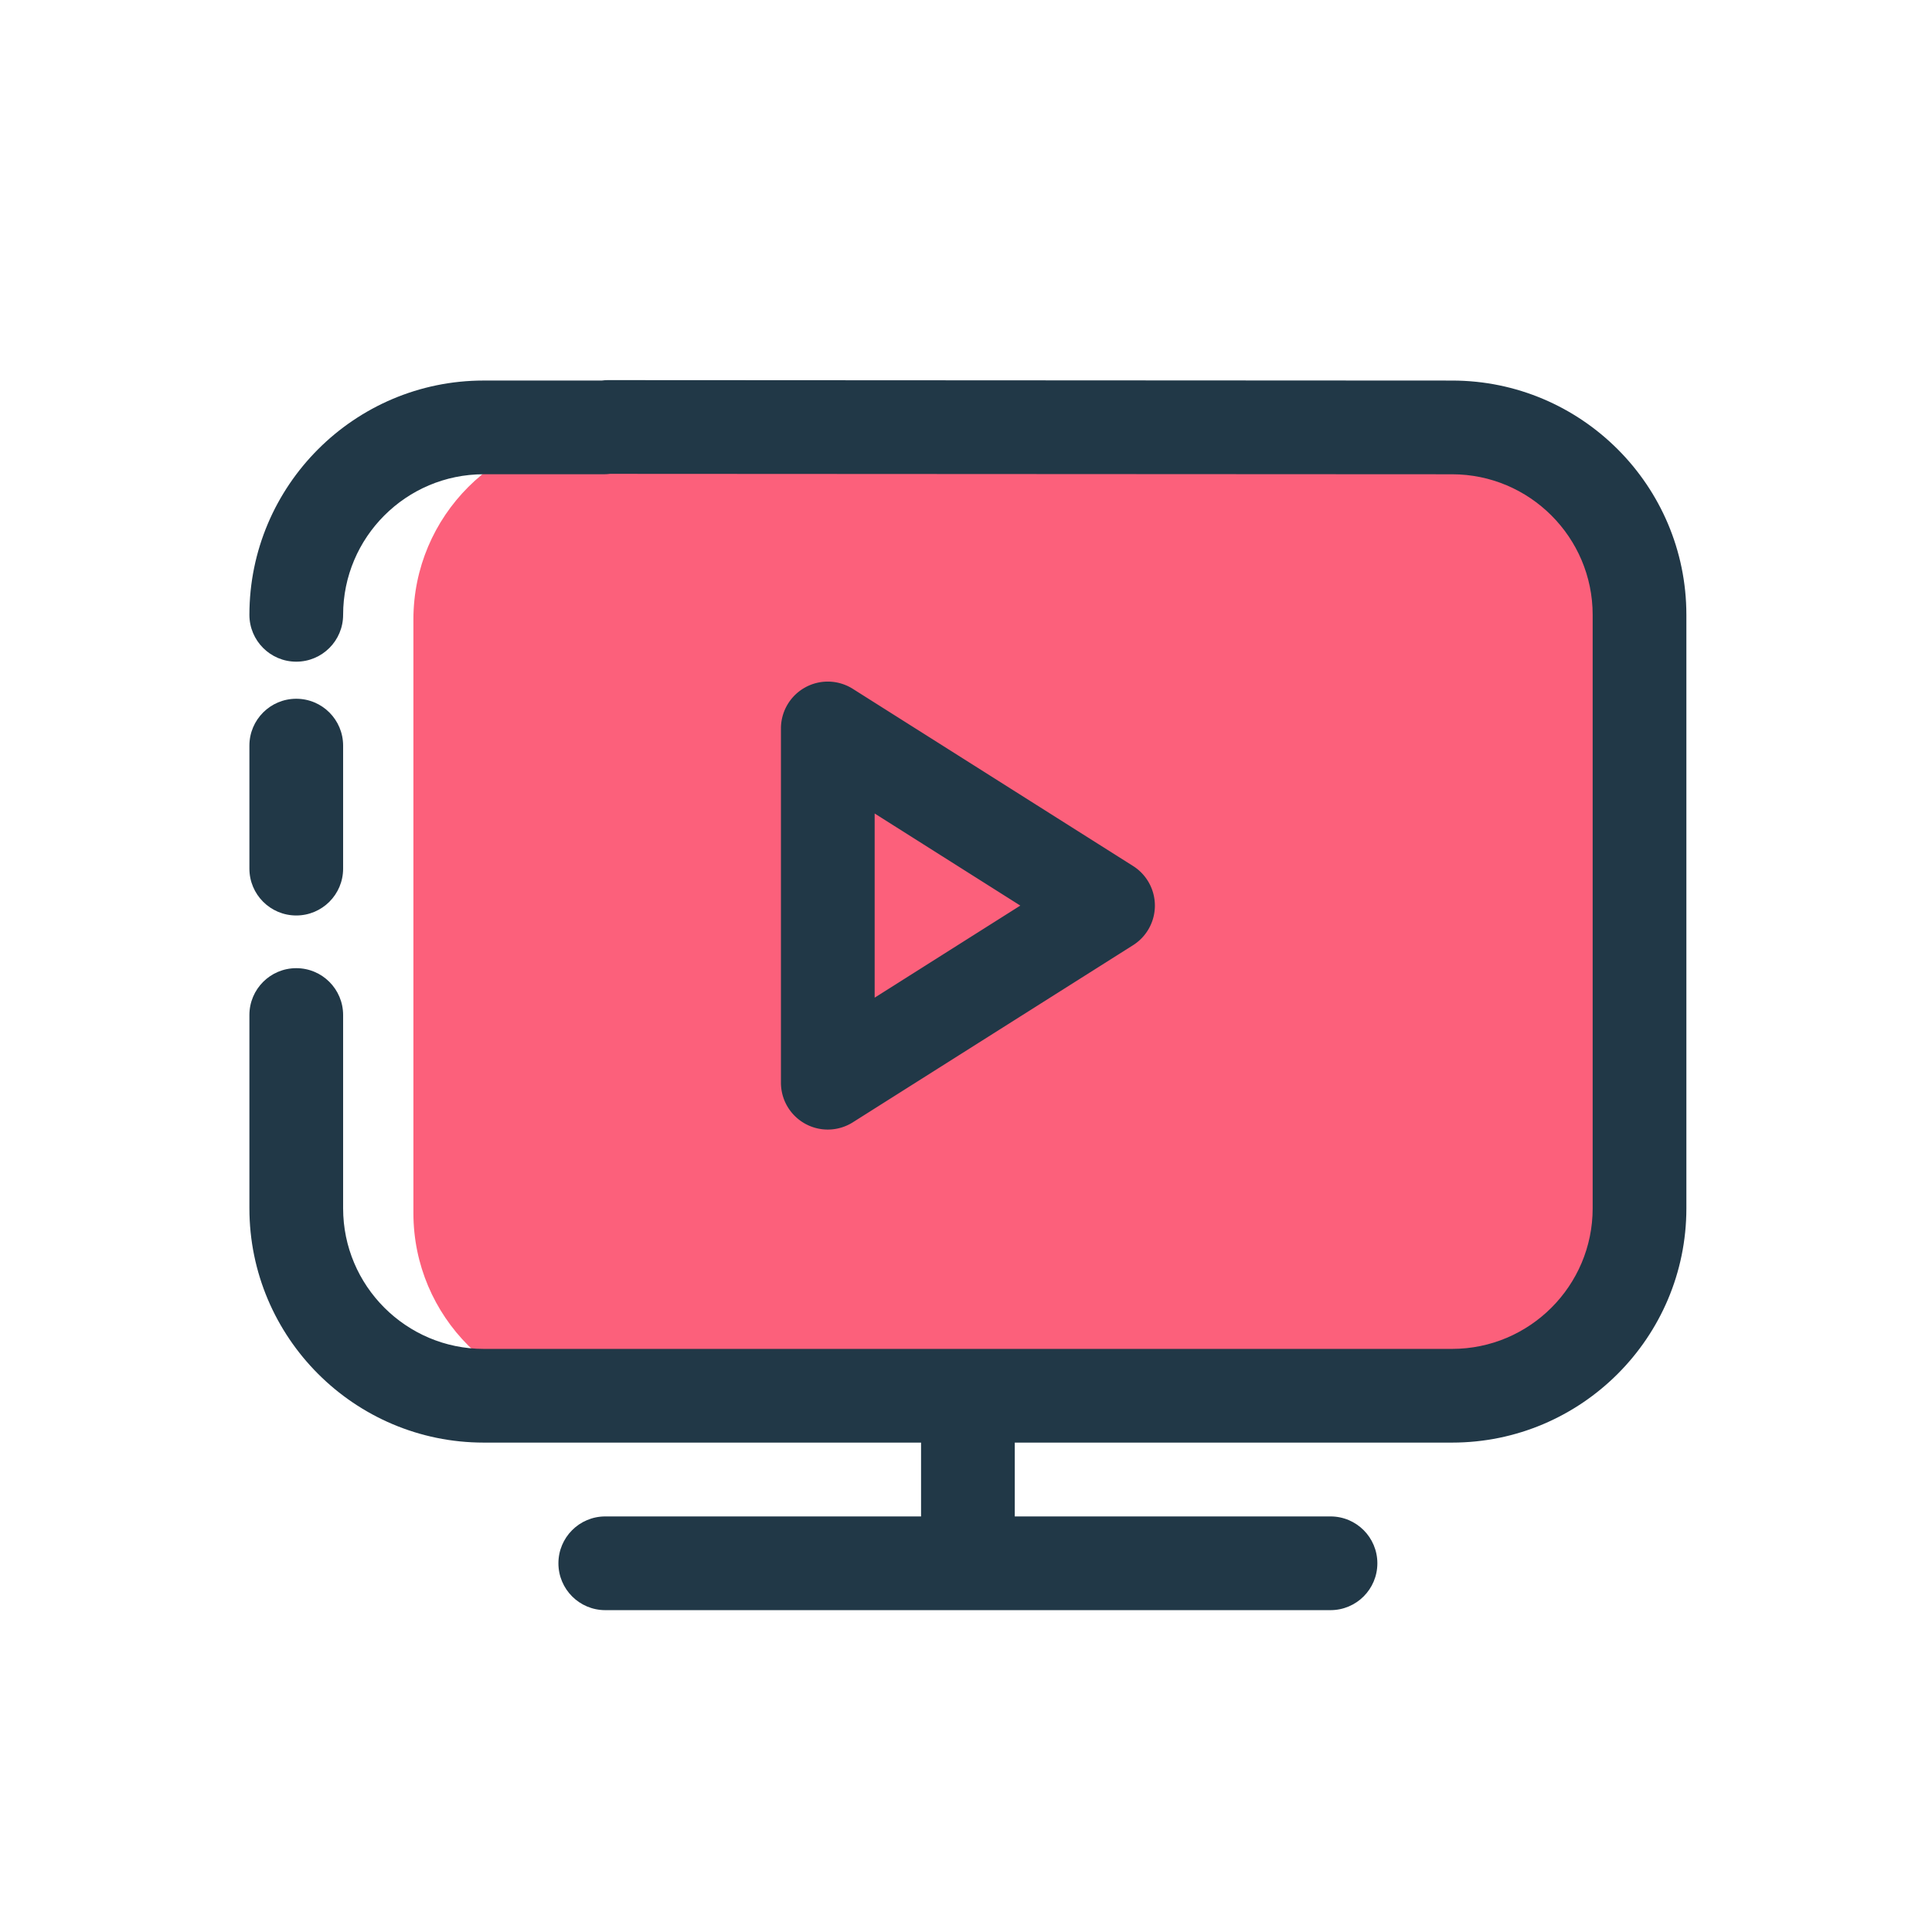<svg t="1667828232463" class="icon" viewBox="0 0 1024 1024" version="1.1" xmlns="http://www.w3.org/2000/svg" p-id="2595" width="200" height="200"><path d="M705.197 853.411h-384.39c-13.728 0-24.835-11.119-24.835-24.835 0-13.715 11.107-24.837 24.835-24.837h384.391c13.728 0 24.835 11.122 24.835 24.837-0.001 13.716-11.108 24.835-24.836 24.835z" fill="#213847" p-id="2596"></path><path d="M513.014 832.904c-13.727 0-24.835-11.119-24.835-24.834v-66.43c0-13.714 11.108-24.836 24.835-24.836 13.728 0 24.836 11.122 24.836 24.836v66.431c0 13.714-11.109 24.833-24.836 24.833z" fill="#213847" p-id="2597"></path><path d="M382.191 228.998h-63.737c-54.861 0-99.341 44.481-99.341 99.342v314.601c0 54.861 44.48 99.343 99.341 99.343H774.61c54.859 0 99.341-44.481 99.341-99.343V328.34c0-54.861-44.481-99.342-99.341-99.342H612.55l-228.272-0.193" fill="#FC607B" p-id="2598"></path><path d="M157.024 485.222c-13.727 0-24.835-11.12-24.835-24.835v-65.193c0-13.715 11.108-24.836 24.835-24.836 13.728 0 24.835 11.121 24.835 24.836v65.193c0 13.715-11.108 24.835-24.835 24.835z" fill="#213847" p-id="2599"></path><path d="M769.638 201.702l-447.424-0.231h-0.024c-1.103 0-2.186 0.08-3.25 0.219h-62.573c-68.467 0-124.177 55.71-124.177 124.177 0 13.715 11.108 24.835 24.835 24.835 13.728 0 24.835-11.12 24.835-24.835 0-41.086 33.421-74.506 74.506-74.506h63.738c1.102 0 2.185-0.079 3.249-0.218l446.285 0.23c41.085 0 74.507 33.421 74.507 74.506v314.552c0 41.085-33.422 74.507-74.507 74.507H256.366c-41.085 0-74.506-33.422-74.506-74.507V537.985c0-13.715-11.108-24.836-24.835-24.836s-24.835 11.121-24.835 24.836V640.43c0 68.468 55.71 124.178 124.177 124.178h513.272c68.468 0 124.177-55.71 124.177-124.178V325.878c-0.002-68.467-55.711-124.176-124.178-124.176z" fill="#213847" p-id="2600"></path><path d="M438.75 598.691a24.75 24.75 0 0 1-11.981-3.081 24.835 24.835 0 0 1-12.854-21.755V386.099a24.839 24.839 0 0 1 12.854-21.755c7.907-4.366 17.56-4.087 25.248 0.764l148.526 93.885a24.832 24.832 0 0 1 11.569 20.991 24.816 24.816 0 0 1-11.569 20.991l-148.526 93.873a24.835 24.835 0 0 1-13.267 3.843z m24.835-167.517v97.607l77.199-48.798-77.199-48.809z" fill="#213847" p-id="2601"></path></svg>